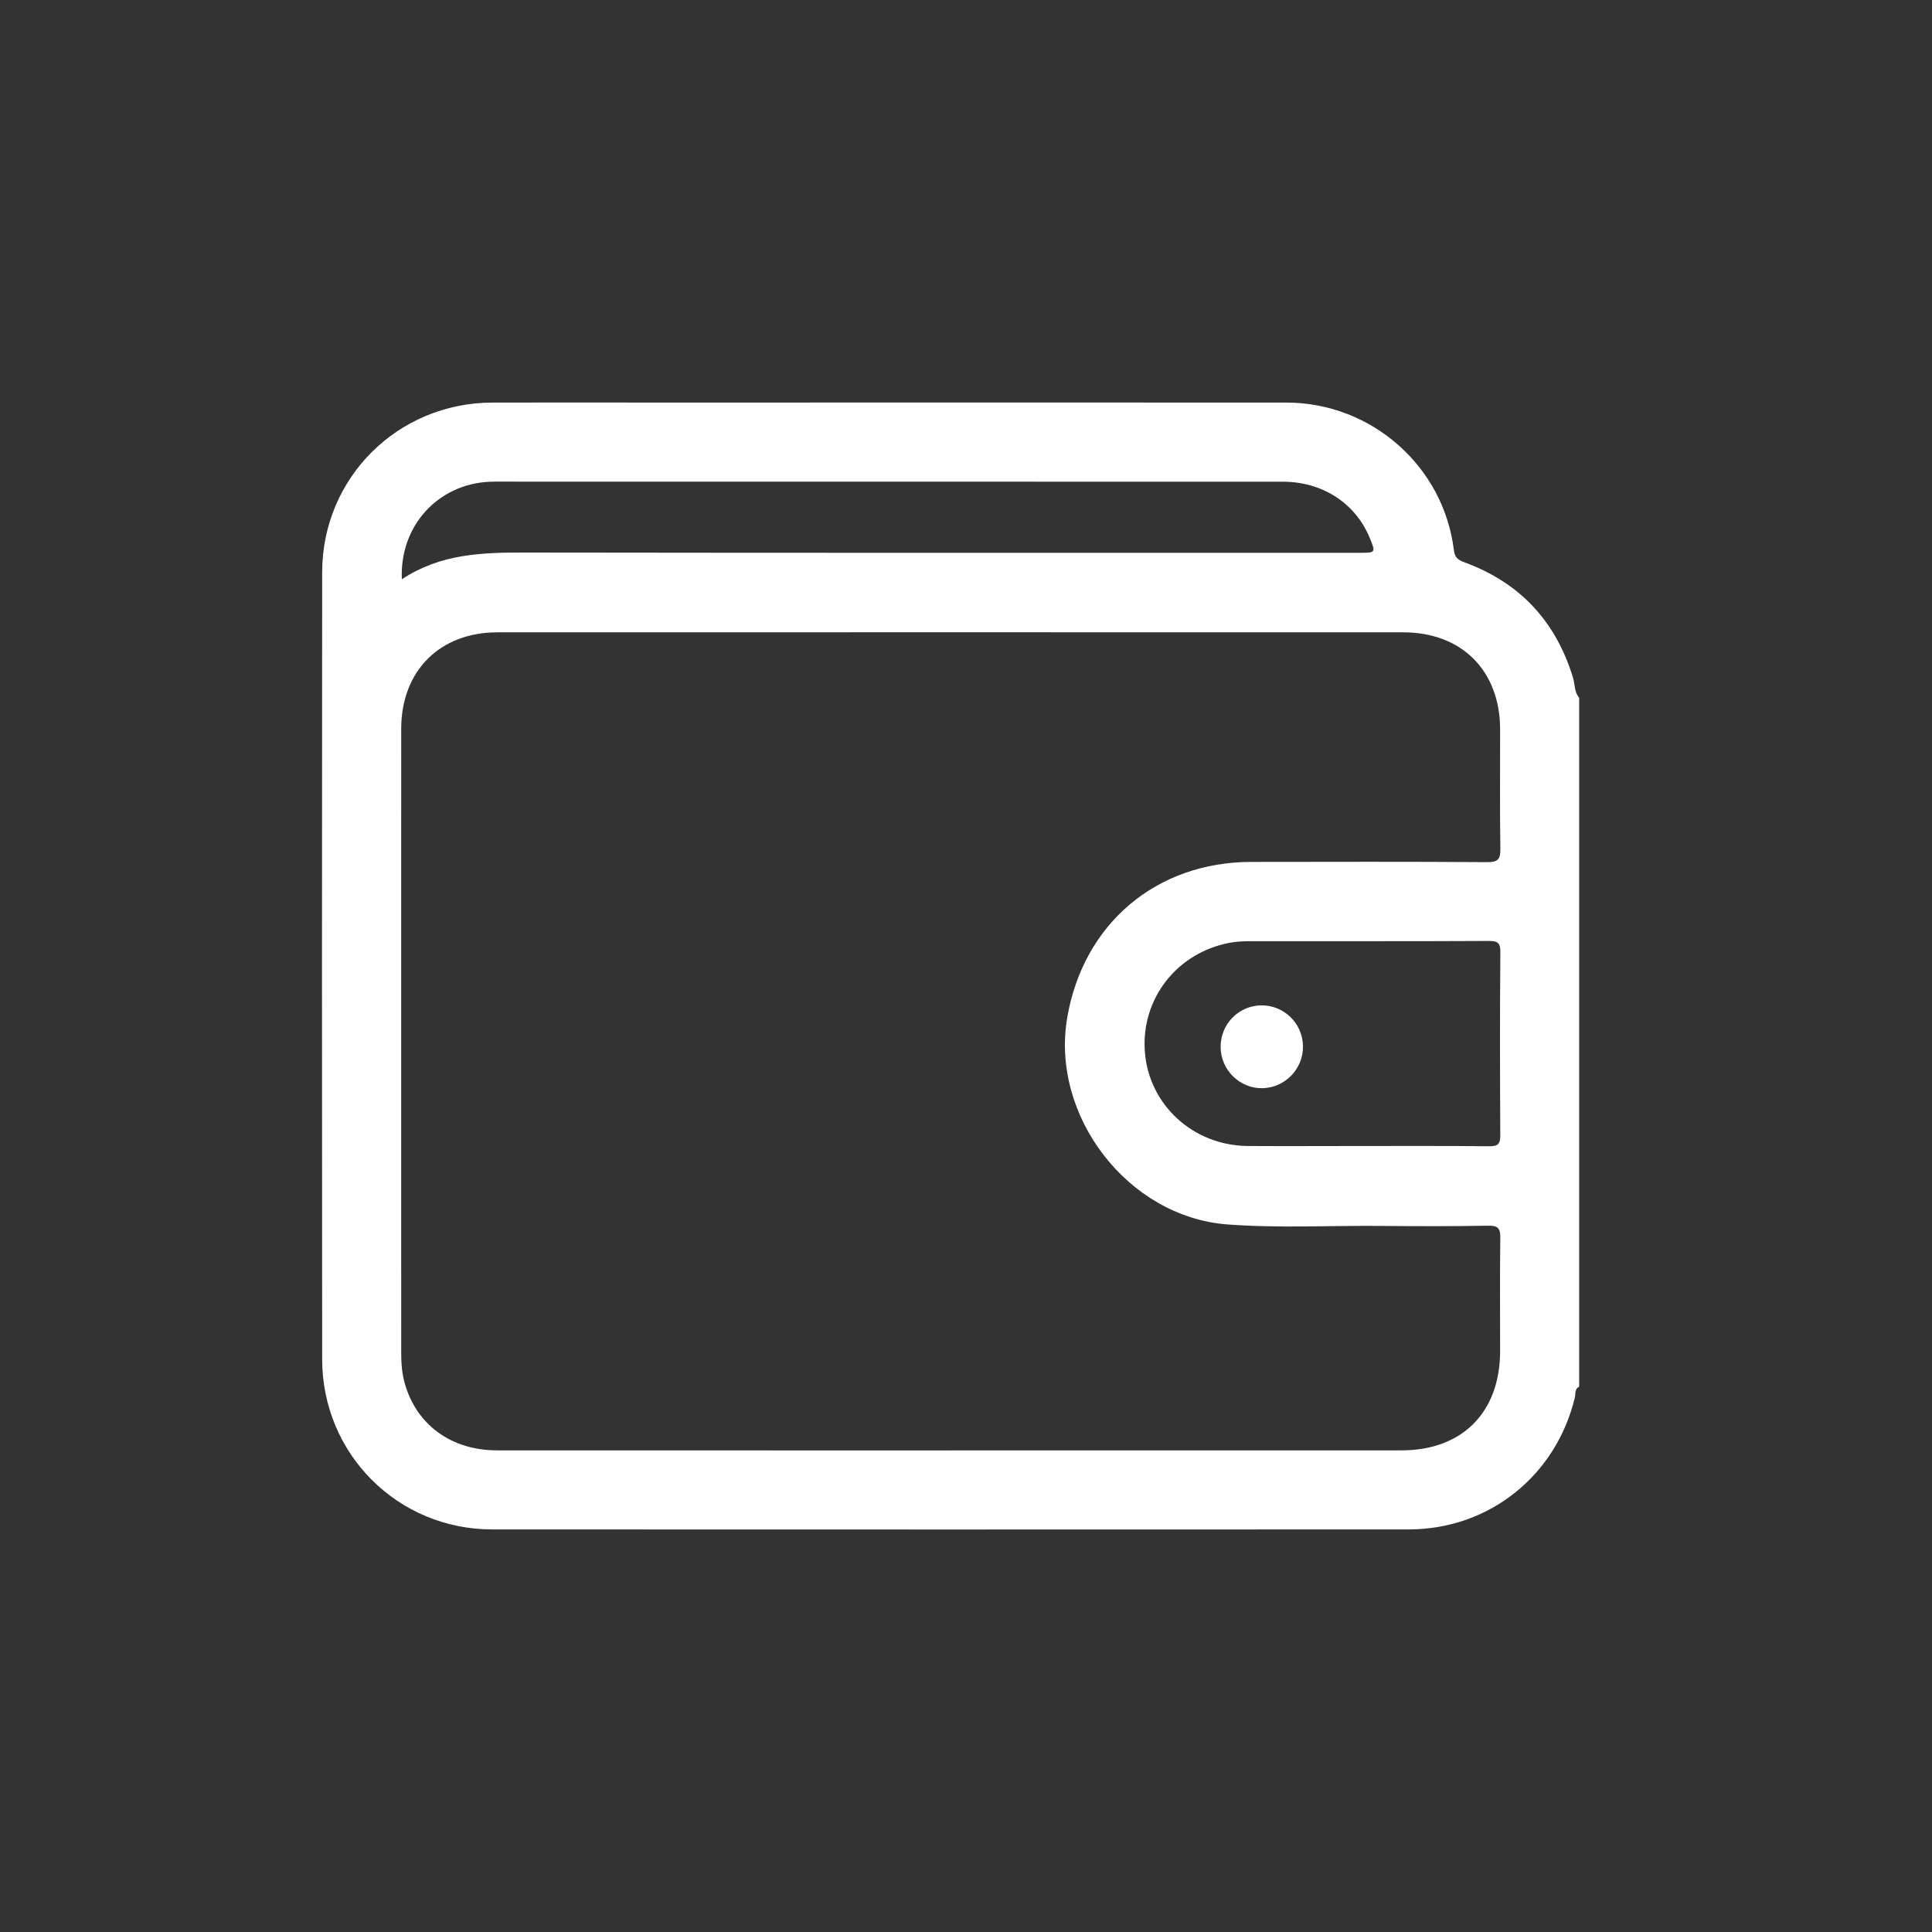 <svg width="24" height="24" viewBox="0 0 24 24" fill="none" xmlns="http://www.w3.org/2000/svg">
<rect x="0" y="0" width="24" height="24" fill="#333333" stroke="none"/>
<path d="M19.617 8.668V17.226C19.559 17.253 19.574 17.314 19.564 17.358C19.331 18.332 18.498 18.998 17.501 18.999C13.705 19 9.909 19.001 6.113 18.999C4.94 18.998 4.003 18.062 4.002 16.885C3.999 13.627 3.999 10.367 4.002 7.108C4.004 5.933 4.943 5.003 6.118 5.001C6.845 4.999 7.572 5.001 8.298 5.001C10.86 5.001 13.421 4.999 15.982 5.001C17.038 5.002 17.935 5.794 18.061 6.837C18.073 6.933 18.121 6.959 18.196 6.987C18.881 7.239 19.327 7.718 19.54 8.417C19.566 8.501 19.555 8.596 19.617 8.668ZM11.815 18.017C13.681 18.017 15.546 18.017 17.411 18.017C18.165 18.017 18.634 17.544 18.635 16.785C18.635 16.317 18.631 15.848 18.637 15.38C18.639 15.263 18.613 15.224 18.489 15.226C18.052 15.234 17.615 15.233 17.178 15.229C16.532 15.222 15.886 15.259 15.242 15.21C14.009 15.114 13.047 13.861 13.258 12.638C13.459 11.473 14.365 10.707 15.546 10.707C16.522 10.706 17.498 10.703 18.473 10.71C18.612 10.711 18.64 10.671 18.638 10.54C18.63 10.047 18.636 9.553 18.635 9.059C18.633 8.33 18.158 7.855 17.431 7.855C13.68 7.854 9.929 7.854 6.179 7.855C5.463 7.855 4.985 8.334 4.984 9.052C4.983 11.639 4.984 14.227 4.984 16.814C4.984 16.936 4.993 17.058 5.026 17.176C5.167 17.695 5.603 18.017 6.174 18.017C8.054 18.018 9.935 18.018 11.815 18.018V18.017ZM4.992 7.196C5.472 6.878 5.99 6.863 6.518 6.864C9.978 6.869 13.439 6.867 16.899 6.867C17.087 6.867 17.09 6.863 17.017 6.686C16.841 6.254 16.431 5.984 15.936 5.984C12.673 5.983 9.411 5.983 6.149 5.983C6.124 5.983 6.098 5.984 6.073 5.985C5.437 6.018 4.962 6.536 4.992 7.196ZM16.932 14.236C17.456 14.236 17.979 14.234 18.502 14.239C18.608 14.24 18.637 14.211 18.637 14.104C18.633 13.345 18.631 12.587 18.638 11.829C18.639 11.709 18.602 11.689 18.493 11.689C17.507 11.694 16.522 11.691 15.536 11.692C15.45 11.692 15.363 11.695 15.278 11.711C14.617 11.835 14.171 12.411 14.222 13.069C14.274 13.727 14.822 14.23 15.5 14.236C15.978 14.239 16.455 14.236 16.932 14.236Z" fill="white"/>
<path d="M15.163 13.01C15.16 12.724 15.384 12.493 15.667 12.489C15.95 12.486 16.182 12.712 16.186 12.996C16.191 13.277 15.963 13.513 15.681 13.518C15.401 13.523 15.166 13.292 15.163 13.01Z" fill="white"/>
</svg>
